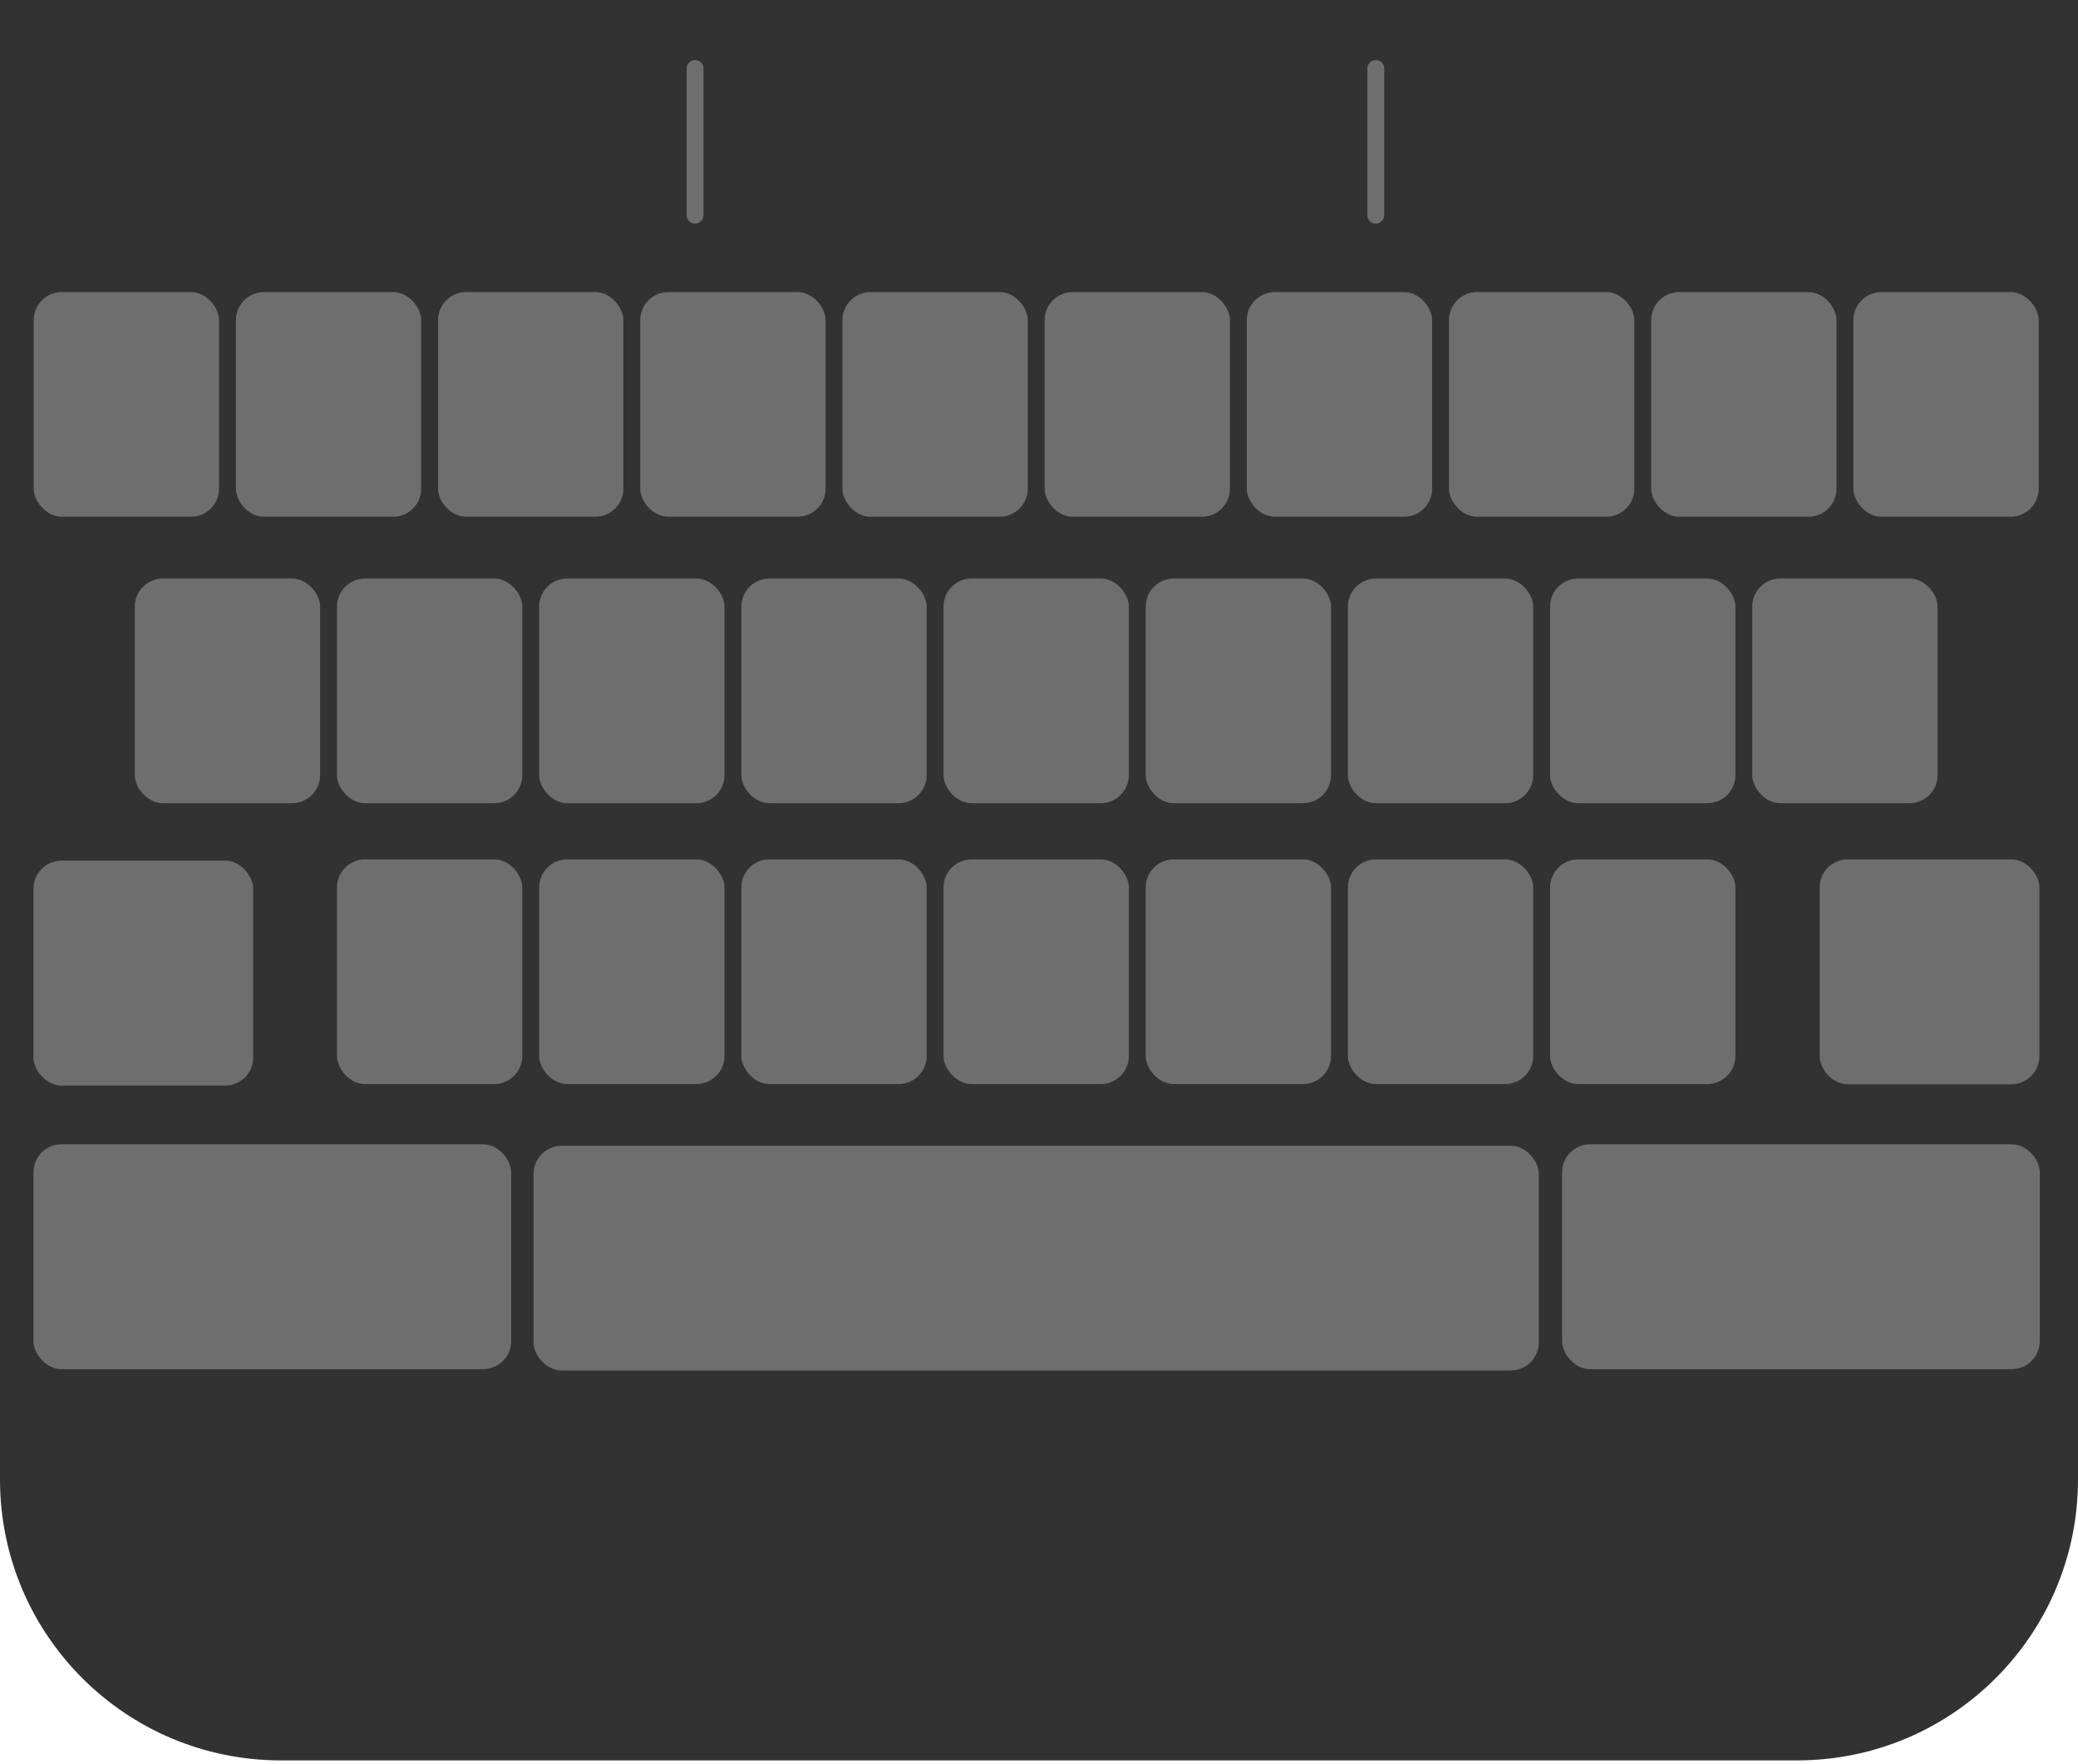 <svg width="370" height="314" viewBox="0 0 370 314" fill="none" xmlns="http://www.w3.org/2000/svg">
<path d="M0 0H370V263.412C370 291.026 347.614 313.412 320 313.412H50C22.386 313.412 0 291.026 0 263.412V0Z" fill="#323232"/>
<rect x="6" y="52" width="33" height="40" rx="5" fill="#6E6E6E"/>
<rect x="42" y="52" width="33" height="40" rx="5" fill="#6E6E6E"/>
<rect x="78" y="52" width="33" height="40" rx="5" fill="#6E6E6E"/>
<rect x="114" y="52" width="33" height="40" rx="5" fill="#6E6E6E"/>
<rect x="150" y="52" width="33" height="40" rx="5" fill="#6E6E6E"/>
<rect x="186" y="52" width="33" height="40" rx="5" fill="#6E6E6E"/>
<rect x="222" y="52" width="33" height="40" rx="5" fill="#6E6E6E"/>
<rect x="258" y="52" width="33" height="40" rx="5" fill="#6E6E6E"/>
<rect x="294" y="52" width="33" height="40" rx="5" fill="#6E6E6E"/>
<rect x="330" y="52" width="33" height="40" rx="5" fill="#6E6E6E"/>
<rect x="24" y="103" width="33" height="40" rx="5" fill="#6E6E6E"/>
<rect x="60" y="103" width="33" height="40" rx="5" fill="#6E6E6E"/>
<rect x="96" y="103" width="33" height="40" rx="5" fill="#6E6E6E"/>
<rect x="132" y="103" width="33" height="40" rx="5" fill="#6E6E6E"/>
<rect x="168" y="103" width="33" height="40" rx="5" fill="#6E6E6E"/>
<rect x="204" y="103" width="33" height="40" rx="5" fill="#6E6E6E"/>
<rect x="240" y="103" width="33" height="40" rx="5" fill="#6E6E6E"/>
<rect x="276" y="103" width="33" height="40" rx="5" fill="#6E6E6E"/>
<rect x="312" y="103" width="33" height="40" rx="5" fill="#6E6E6E"/>
<rect x="60" y="153" width="33" height="40" rx="5" fill="#6E6E6E"/>
<rect x="96" y="153" width="33" height="40" rx="5" fill="#6E6E6E"/>
<rect x="132" y="153" width="33" height="40" rx="5" fill="#6E6E6E"/>
<rect x="168" y="153" width="33" height="40" rx="5" fill="#6E6E6E"/>
<rect x="204" y="153" width="33" height="40" rx="5" fill="#6E6E6E"/>
<rect x="240" y="153" width="33" height="40" rx="5" fill="#6E6E6E"/>
<rect x="276" y="153" width="33" height="40" rx="5" fill="#6E6E6E"/>
<rect x="324" y="153" width="39.126" height="40.047" rx="5" fill="#6E6E6E"/>
<rect x="278.138" y="203.718" width="85.058" height="40.047" rx="5" fill="#6E6E6E"/>
<rect x="5.954" y="203.718" width="85.058" height="40.047" rx="5" fill="#6E6E6E"/>
<rect x="95" y="204" width="179" height="40" rx="5" fill="#6E6E6E"/>
<rect x="5.954" y="153.224" width="39.126" height="40.047" rx="5" fill="#6E6E6E"/>
<path d="M123.759 12.188V38.306" stroke="#6E6E6E" stroke-width="3" stroke-linecap="round"/>
<path d="M244.966 12.188V38.306" stroke="#6E6E6E" stroke-width="3" stroke-linecap="round"/>
</svg>
